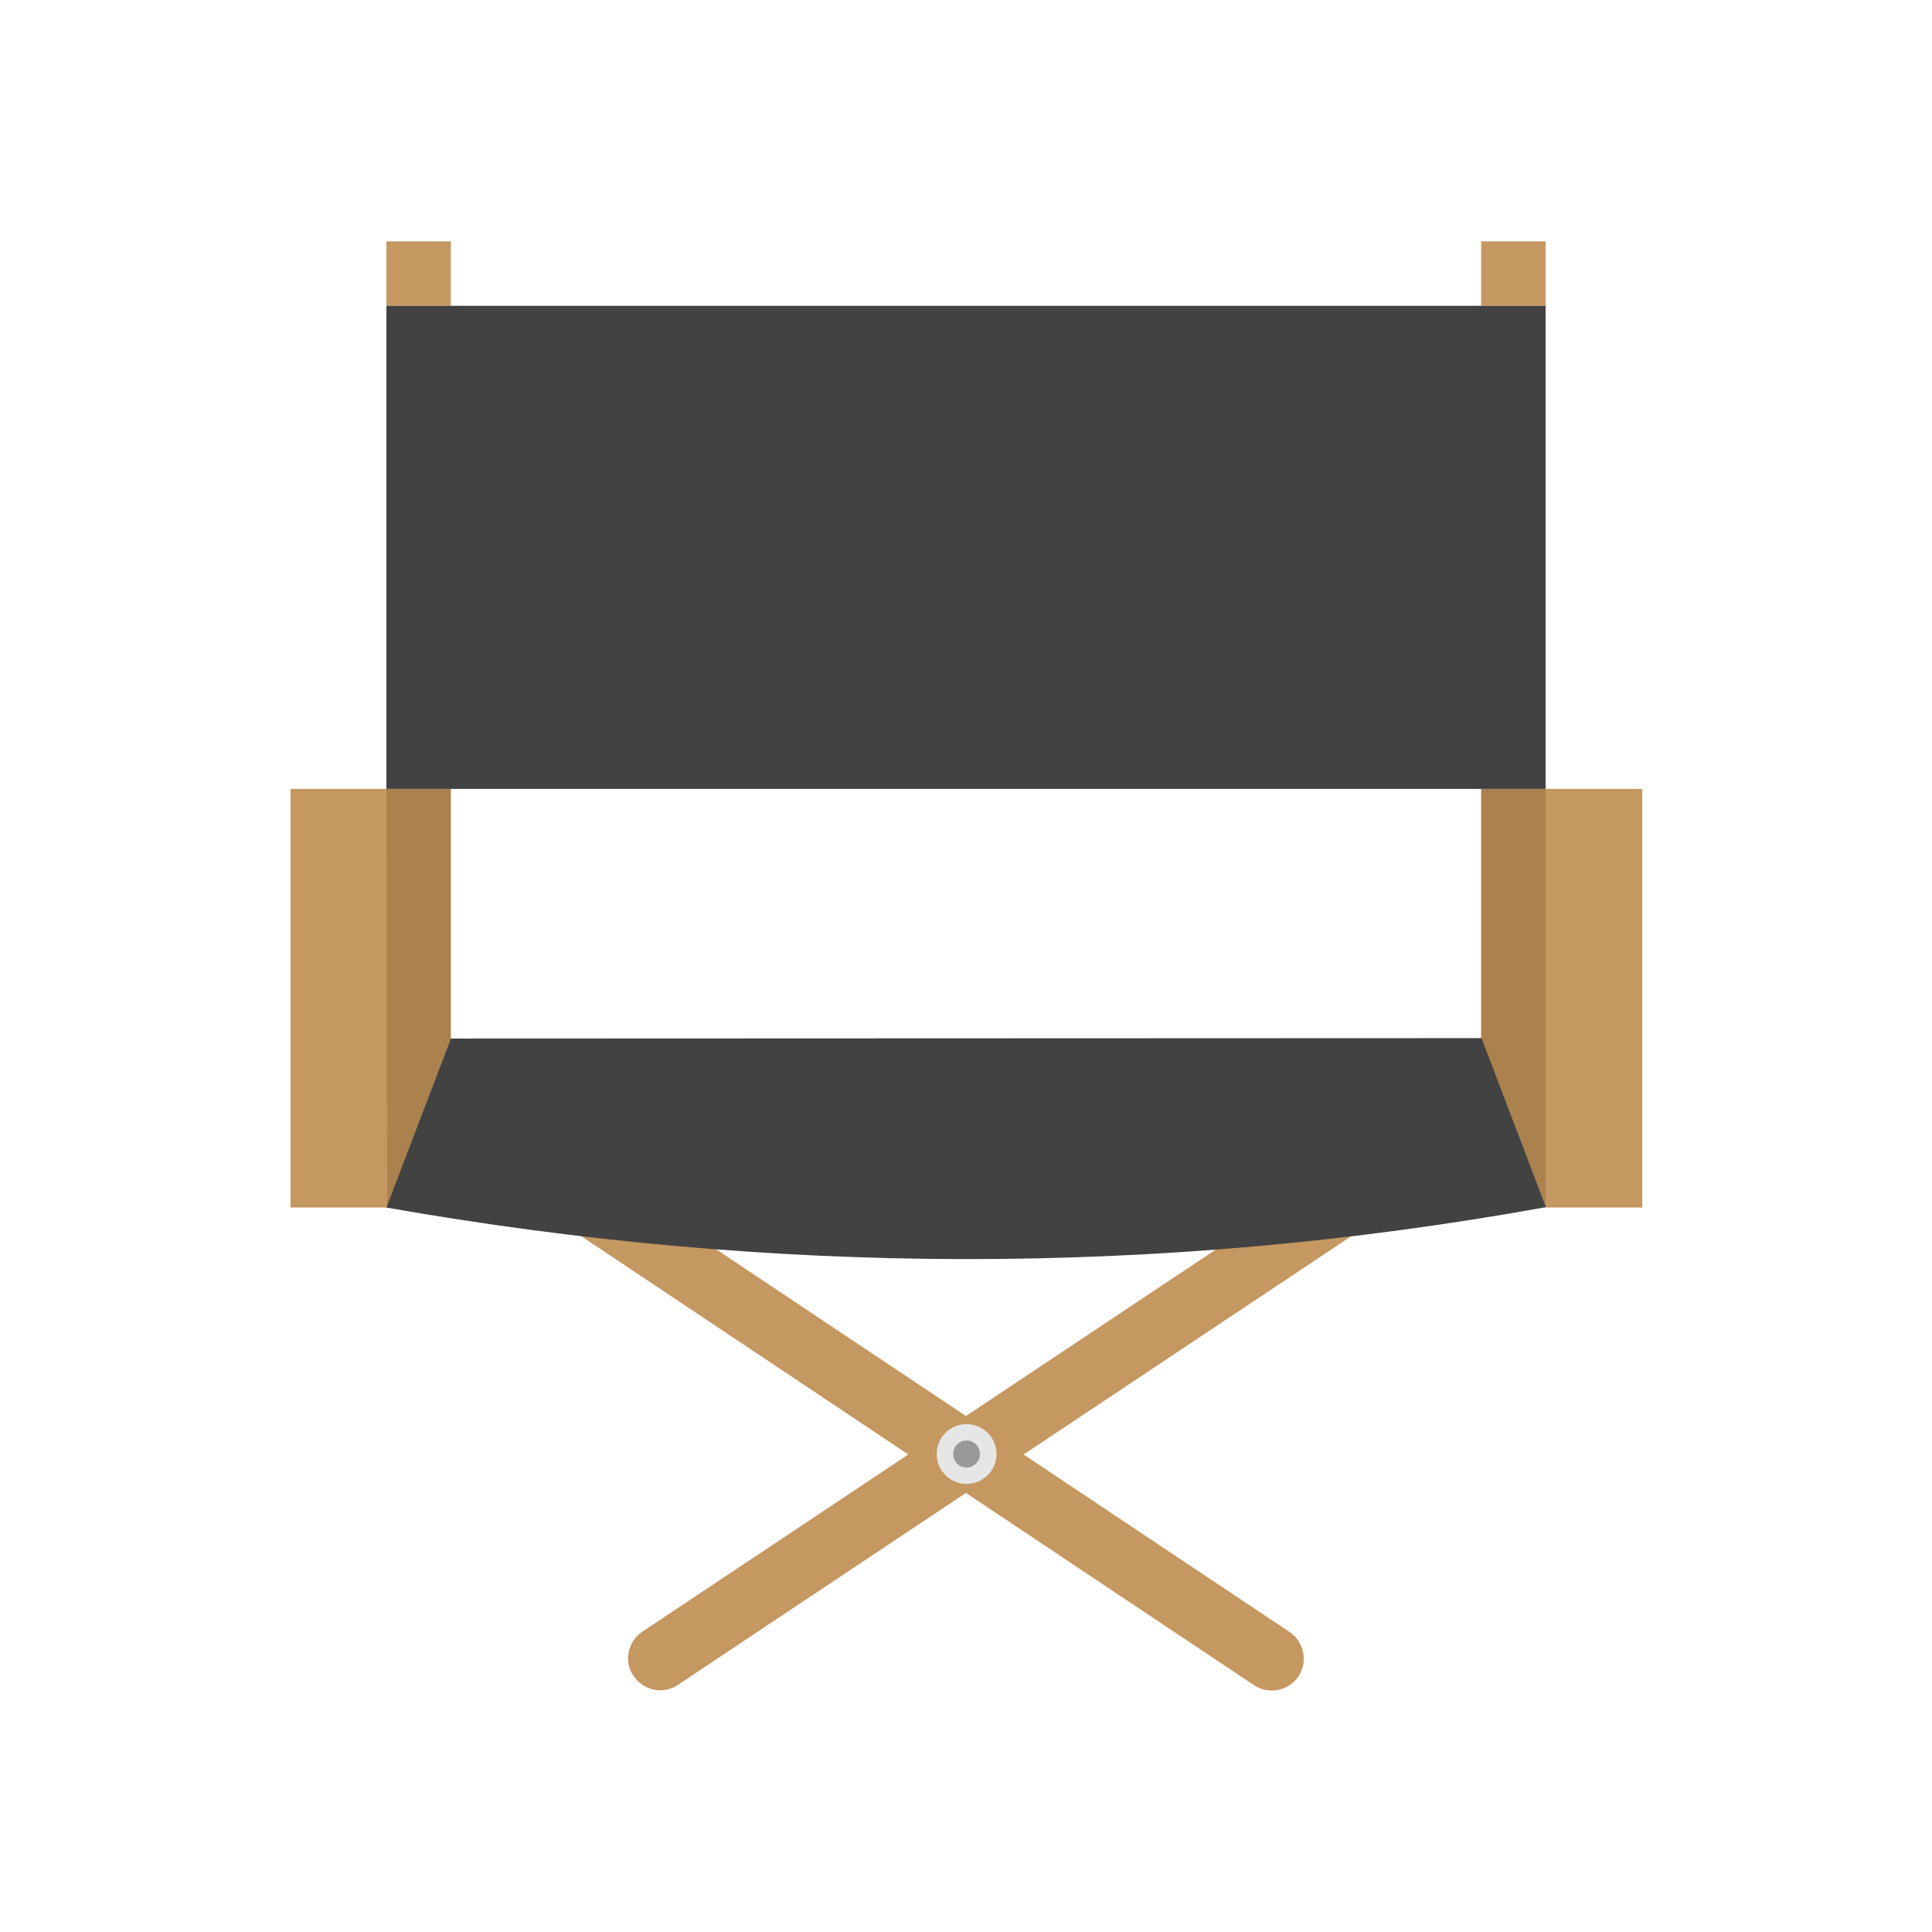 <?xml version="1.0" standalone="no"?><!DOCTYPE svg PUBLIC "-//W3C//DTD SVG 1.1//EN" "http://www.w3.org/Graphics/SVG/1.1/DTD/svg11.dtd"><svg t="1569483359134" class="icon" viewBox="0 0 1024 1024" version="1.1" xmlns="http://www.w3.org/2000/svg" p-id="3106" xmlns:xlink="http://www.w3.org/1999/xlink" width="200" height="200"><defs><style type="text/css"></style></defs><path d="M299.596 608.775c-7.709-5.209-18.334-3.125-23.543 4.584s-3.125 18.334 4.584 23.543l383.974 256.26c7.709 5.209 18.334 3.125 23.543-4.584s3.125-18.334-4.584-23.543l-383.974-256.26zM205.217 452.31l0.208 153.548v34.168H153.965V418.142H205.217zM819.2 418.142H870.452v221.884h-51.46v-34.168l0.208-153.548zM204.8 162.09V127.922h34.168v34.168zM785.032 162.09V127.922h34.168v34.168z" fill="#C59861" p-id="3107"></path><path d="M743.364 637.109c7.709-5.209 9.792-15.834 4.584-23.543-5.209-7.709-15.834-9.792-23.543-4.584L340.431 864.827c-7.709 5.209-10 15.834-4.584 23.543 5.209 7.709 15.834 10 23.543 4.584l383.974-255.844z" fill="#C59861" p-id="3108"></path><path d="M238.968 418.142v132.505l-33.751 88.754-0.417-221.259zM819.2 418.142v221.259l-34.168-88.754v-132.505H238.968h546.064z" fill="#AB814D" p-id="3109"></path><path d="M221.884 162.09h597.316v256.052H204.8V162.09z" fill="#424242" p-id="3110"></path><path d="M512.313 770.656m-15.834 0a15.834 15.834 0 1 0 31.668 0 15.834 15.834 0 1 0-31.668 0Z" fill="#E6E6E6" p-id="3111"></path><path d="M512.313 770.656m-7.084 0a7.084 7.084 0 1 0 14.167 0 7.084 7.084 0 1 0-14.167 0Z" fill="#999999" p-id="3112"></path><path d="M819.408 639.818c-206.258 37.293-411.267 36.043-614.608 0.208l34.168-89.587 546.272-0.208 34.168 89.587z m-34.376-89.17c-190.424 22.918-372.515 29.585-546.272 0h546.272z" fill="#424242" p-id="3113"></path></svg>